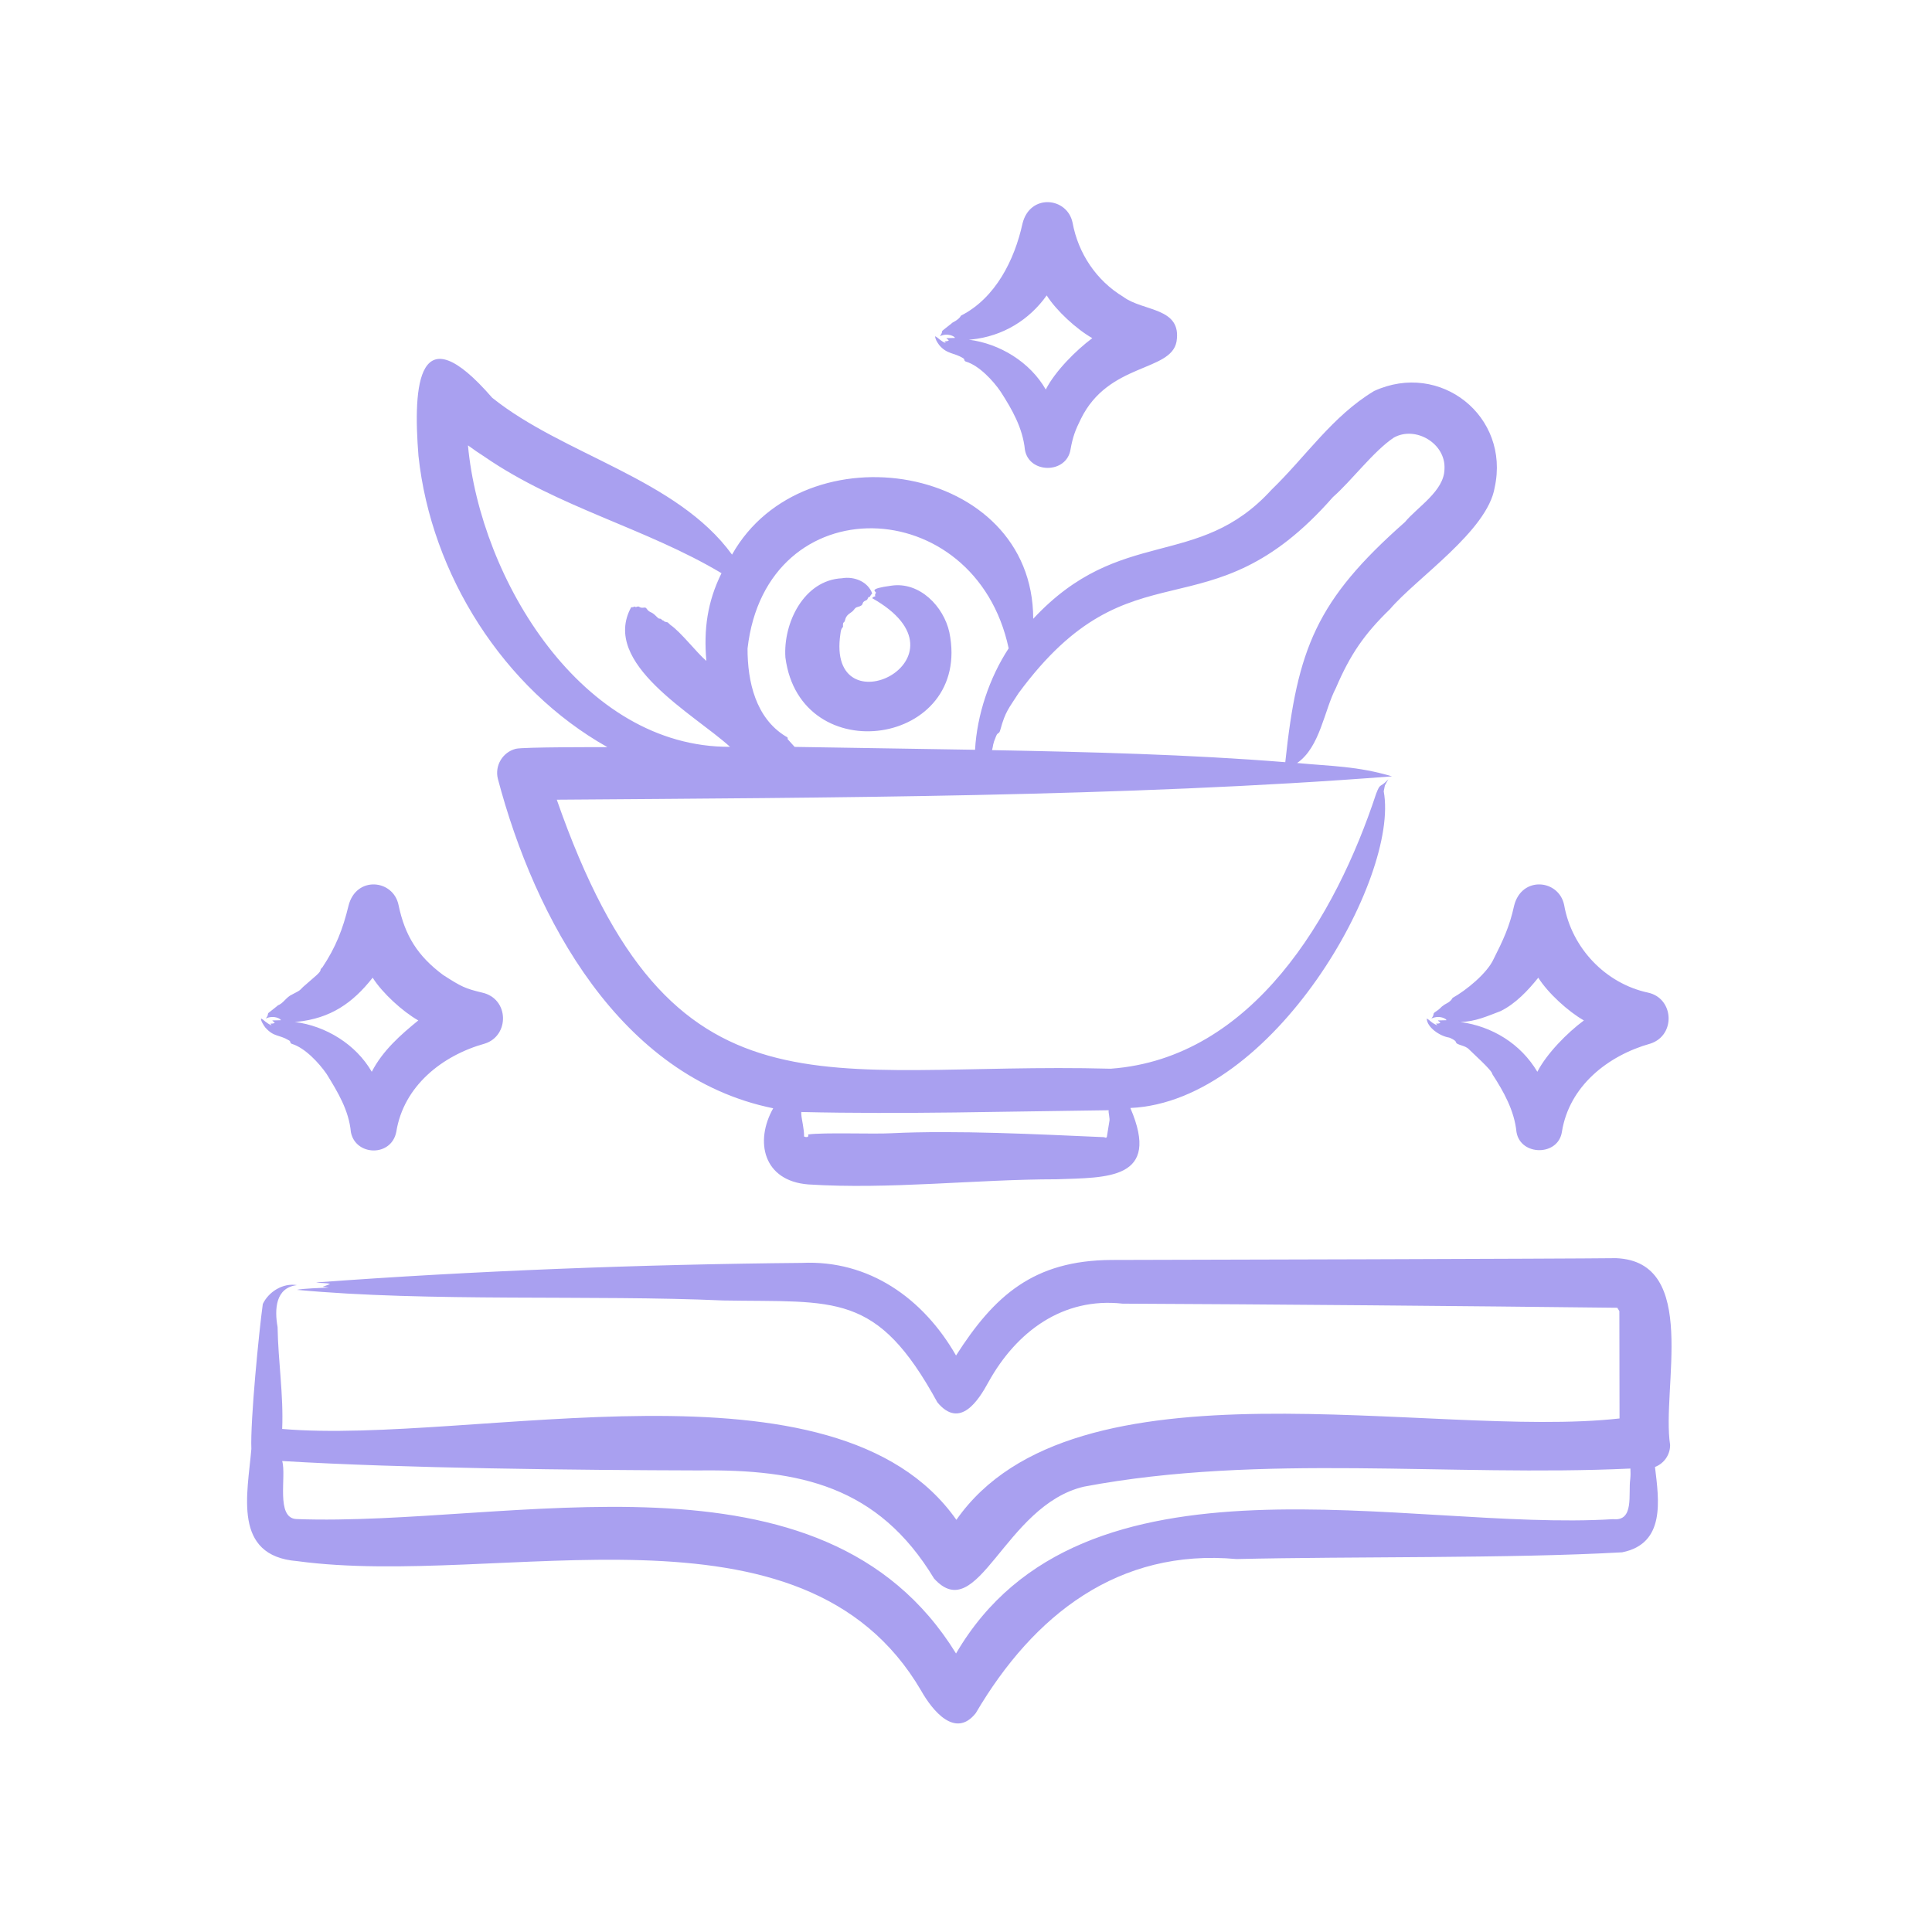 <svg xmlns="http://www.w3.org/2000/svg" xmlns:xlink="http://www.w3.org/1999/xlink" width="400" zoomAndPan="magnify" viewBox="0 0 300 300" height="400" preserveAspectRatio="xMidYMid meet" version="1.0"><path fill="#a9a0f0" d="M 46.113 158.668 C 51.309 158.133 54.738 155.789 57.867 151.816 C 59.371 154.203 62.508 157.059 64.953 158.453 C 62.207 160.688 59.43 163.129 57.727 166.426 C 55.273 162.16 50.566 159.285 45.766 158.691 C 45.883 158.688 45.996 158.684 46.113 158.668 Z M 41.18 159.531 C 42.562 161.086 43.246 160.582 44.879 161.555 C 45.234 161.762 44.93 161.945 45.336 162.098 C 47.363 162.711 49.551 165.07 50.727 166.781 C 52.402 169.5 54.18 172.398 54.484 175.789 C 55.191 179.516 60.781 179.691 61.539 175.738 C 62.672 168.637 68.672 163.883 75.305 162.043 C 79.137 160.812 79.082 155.07 74.871 154.133 C 72.246 153.504 71.656 153.23 68.793 151.383 C 64.875 148.461 62.875 145.309 61.883 140.52 C 61.055 136.527 55.27 135.969 54.113 140.66 C 53.246 144.246 52.129 147.113 50.07 150.195 C 49.438 150.789 50.191 150.441 49.18 151.406 L 47.488 152.883 C 46.387 153.785 47.035 153.582 45.367 154.422 C 44.438 154.816 43.965 155.859 43.129 156.109 C 43.129 156.129 43.102 156.148 43.102 156.164 L 41.953 157.078 C 41.293 157.527 41.898 157.379 41.266 158.152 C 42.582 157.566 43.617 158.234 43.617 158.418 L 42.297 158.453 C 42.297 158.598 42.641 158.656 42.641 158.852 C 42.059 159.086 41.805 158.738 42.184 159.23 C 41.207 158.789 41.102 158.449 40.547 158.152 C 40.441 158.41 40.883 159.129 41.18 159.531 Z M 253.145 229.664 C 252.816 232 253.801 236.262 250.477 235.895 C 218.539 237.879 168 223.25 148.453 256.754 C 127.676 223.016 79.281 237.109 46.027 235.879 C 42.762 235.727 44.516 229.188 43.816 226.867 C 62.625 228 89.539 228.277 108.535 228.328 C 124.148 228.137 136.336 230.707 145.039 245.113 C 151.895 252.676 155.926 233.742 168.324 230.844 C 195.816 225.656 225.199 229.34 253.172 228.035 C 253.199 228.59 253.199 229.137 253.145 229.664 Z M 259.336 224.379 C 257.969 215.629 263.945 195.891 250.938 195.367 C 243.41 195.465 181.578 195.637 172.625 195.645 C 160.484 195.703 154.383 201.203 148.453 210.484 C 143.352 201.582 134.914 195.625 124.535 196.102 C 99.773 196.324 73.43 197.336 49.094 199.137 C 49.727 199.273 50.758 199.18 51.246 199.379 C 49.828 199.988 49.75 199.703 51.043 199.93 C 49.926 199.984 46.973 200.082 46.113 200.285 C 66.27 202.191 92.234 201.035 112.293 201.938 C 129.785 202.246 136.117 200.5 145.555 217.754 C 149.086 222.02 151.984 217.371 153.5 214.586 C 157.84 206.77 165.035 201.402 174.316 202.43 C 197.355 202.531 227.887 202.801 251.137 203.07 L 251.453 203.594 L 251.48 220.258 C 222.082 223.535 166.805 209.816 148.508 236 C 129.73 209.262 73.594 224.418 43.816 221.887 C 44.039 216.59 43.191 211.402 43.102 206.055 C 42.613 203.348 42.754 199.945 46.113 199.555 C 43.93 199.18 41.703 200.594 40.809 202.484 C 40.223 206.68 38.852 220.598 39.031 224.992 C 38.449 231.957 36.059 241.605 46.141 242.41 C 77.879 246.711 124.629 231.031 143.031 262.52 C 144.801 265.656 148.355 270.016 151.52 266.008 C 160.5 250.734 173.699 240.414 192.012 242.09 C 209.953 241.664 234.441 242.023 251.883 241.043 C 258.629 239.695 257.613 232.996 256.984 227.789 C 258.363 227.266 259.336 225.934 259.336 224.379 Z M 75.246 70.93 C 86.688 78.805 100.312 82.008 112.035 89.004 C 109.832 93.453 109.254 97.754 109.684 102.629 C 108.141 101.309 105.719 98.133 104.094 97.031 C 104.094 97.031 103.691 96.648 103.691 96.648 C 103.461 96.574 103.117 96.574 103.031 96.359 C 102.738 96.359 102.754 96.051 102.43 96.066 C 102.113 96.098 101.781 95.367 101.023 95.051 C 100.395 94.785 100.445 94.273 100.051 94.344 C 99.195 94.488 99.348 94.031 98.902 94.219 C 98.578 94.355 98.629 94.125 98.5 94.195 C 98.27 94.32 98.156 94.285 98.012 94.285 C 93.227 103.016 107.793 110.891 113.355 115.965 C 90.418 116.094 74.602 90.012 72.664 69.156 C 73.523 69.785 74.387 70.383 75.246 70.93 Z M 116.078 100.707 C 118.965 75.289 151.441 76.34 156.625 100.672 C 153.633 105.238 151.703 111.012 151.406 116.426 L 123.391 115.977 L 122.301 114.77 C 122.398 114.406 122.043 114.414 121.957 114.312 C 117.359 111.473 116.07 105.875 116.078 100.707 Z M 158.172 107.617 C 156.641 110.02 156.125 110.422 155.332 113.32 C 155.129 114.078 154.961 113.617 154.676 114.301 C 154.074 115.734 154.273 115.684 154.043 116.48 C 168.938 116.762 184.73 117.152 199.578 118.352 C 201.449 100.699 204.395 93.215 218.16 81.066 C 220.086 78.727 224.242 76.258 224.297 72.855 C 224.547 68.871 219.809 66.07 216.438 67.949 C 213.281 70.051 209.875 74.648 206.977 77.188 C 187.5 99.406 175.918 83.562 158.172 107.617 Z M 124.422 173.016 C 124.422 172.902 124.422 172.789 124.422 172.672 C 140.371 173.047 156.219 172.582 172.164 172.398 C 172.043 172.629 172.41 173.719 172.25 174.191 L 171.879 176.492 C 171.797 176.852 171.426 176.516 171.391 176.582 L 171.336 176.574 C 171.336 176.574 171.336 176.586 171.336 176.582 C 171.305 176.59 171.305 176.57 171.305 176.582 C 171.305 176.574 171.305 176.57 171.305 176.574 C 161.184 176.133 148.438 175.477 138.414 175.969 C 135.594 176.125 127.957 175.82 125.484 176.156 C 125.684 176.668 125.09 176.602 124.852 176.477 C 124.887 175.332 124.484 173.922 124.422 173.016 Z M 64.98 70.793 C 66.945 89.195 78.18 106.938 94.312 116.012 C 93.391 116.02 81.242 115.984 80.09 116.273 C 78.055 116.793 76.793 118.879 77.309 120.938 C 83.039 142.629 96.305 167.258 120.062 172.094 C 117.152 177.238 118.516 183.375 125.512 183.918 C 138.164 184.727 151.5 183.121 164.078 183.117 C 171.891 182.832 180.34 183.246 175.52 172.047 C 197.727 171.07 217.363 136.262 214.863 122.875 C 215.156 121.582 214.816 122.383 215.578 121.012 C 214.195 122.477 214.383 121.457 213.688 123.242 C 207.41 142.285 194.512 164.336 172.48 165.949 C 127.516 164.754 104.406 175.68 86.457 124.176 C 128.254 123.855 174.762 123.773 216.152 120.551 C 210.715 118.945 206.816 118.996 201.414 118.48 C 204.977 116.039 205.613 110.32 207.438 106.824 C 209.672 101.613 211.844 98.457 215.84 94.582 C 219.945 89.766 230.988 82.441 232.098 75.676 C 234.5 64.629 223.645 56.008 213.371 60.715 C 206.887 64.613 202.789 70.879 197.43 76.059 C 185.969 88.621 173.988 81.531 160.438 96.086 C 160.418 71.914 124.824 66.289 113.668 86.121 C 105.117 74.324 87.492 70.656 76.422 61.758 C 64.926 48.504 64.09 59.641 64.98 70.793 Z M 121.957 102.098 C 124.262 119.781 150.996 115.84 147.418 98.195 C 146.531 94.164 142.805 90.281 138.387 90.945 C 134.703 91.438 136.012 91.824 136.008 92.012 C 136 92.195 135.758 92.379 135.922 92.508 C 135.922 92.516 135.922 92.543 135.949 92.559 C 135.715 92.668 135.527 92.699 135.434 92.887 C 152.016 102.234 128.207 113.695 130.5 98.41 C 130.613 97.383 130.879 97.523 130.902 97.285 C 130.902 97.035 130.848 96.715 131.074 96.602 C 131.328 96.328 131.105 95.773 132.078 95.148 C 132.773 94.699 132.625 94.387 133.168 94.25 C 134.391 93.945 133.555 93.578 134.488 93.219 C 134.844 93.078 134.688 92.719 134.977 92.688 C 135.215 92.66 134.934 92.695 135.434 92.152 C 134.781 90.336 132.672 89.457 130.73 89.793 C 124.832 90.082 121.59 96.746 121.957 102.098 Z M 233.012 157.004 C 235.348 155.852 237.254 153.816 238.863 151.816 C 240.363 154.203 243.5 157.059 245.945 158.453 C 243.363 160.371 240.199 163.566 238.719 166.426 C 236.121 162.059 231.719 159.375 226.762 158.691 C 229.086 158.645 230.926 157.793 233.012 157.004 Z M 231.922 148.93 C 233.375 146.055 234.406 143.895 235.105 140.656 C 236.262 135.969 242.051 136.527 242.879 140.52 C 244.055 147.227 249.312 152.715 255.895 154.133 C 259.945 155 260.246 160.734 256.297 162.043 C 249.652 163.906 243.668 168.648 242.535 175.738 C 241.969 179.562 236.098 179.52 235.48 175.785 C 235.145 172.422 233.477 169.492 231.723 166.781 C 231.746 166.246 228.496 163.363 228.109 162.945 C 227.488 162.273 226.16 162.305 226.074 161.812 C 226.023 161.52 225.086 161.117 225.016 161.113 C 223.543 160.883 221.57 159.504 221.543 158.152 C 222.109 158.457 222.242 158.836 223.207 159.23 C 222.801 158.703 222.992 159.109 223.637 158.852 C 223.637 158.656 223.324 158.598 223.293 158.453 L 224.613 158.418 C 224.613 158.234 223.574 157.57 222.262 158.152 C 222.871 157.41 222.316 157.492 222.949 157.078 C 223.777 156.539 223.773 156.312 224.098 156.164 C 224.098 156.148 224.125 156.129 224.125 156.109 C 224.547 155.812 225.18 155.656 225.559 154.953 C 227.664 153.781 230.918 151.137 231.922 148.93 Z M 150.805 52.723 C 155.727 52.227 159.828 49.672 162.531 45.871 C 164.027 48.246 167.176 51.125 169.613 52.508 C 167.059 54.41 163.832 57.652 162.387 60.484 C 159.938 56.215 155.234 53.348 150.43 52.746 C 150.543 52.738 150.688 52.738 150.805 52.723 Z M 145.844 53.586 C 145.461 53.066 145.211 52.613 145.211 52.207 C 145.785 52.516 146.008 52.938 146.875 53.285 C 146.496 52.883 146.676 53.094 147.305 52.91 C 147.305 52.715 146.988 52.652 146.961 52.508 L 148.281 52.473 C 148.281 52.242 147.125 51.637 145.957 52.207 C 146.824 50.887 145.367 52.113 147.762 50.223 C 147.762 50.086 148.824 49.762 149.227 49.008 C 154.582 46.281 157.535 40.367 158.773 34.715 C 159.922 30.023 165.719 30.59 166.547 34.574 C 167.426 39.34 170.23 43.566 174.43 46.094 C 177.531 48.41 183.574 47.68 182.688 53.07 C 181.777 57.762 172.129 56.297 167.836 65.055 C 166.988 66.77 166.59 67.773 166.23 69.793 C 165.621 73.609 159.773 73.59 159.148 69.836 C 158.809 66.453 157.145 63.562 155.391 60.836 C 154.227 59.117 152.035 56.758 150 56.156 C 149.602 56.012 149.895 55.824 149.543 55.613 C 148.176 54.754 147.051 55.027 145.844 53.586 Z M 145.844 53.586 " fill-opacity="1" fill-rule="evenodd"/></svg>
